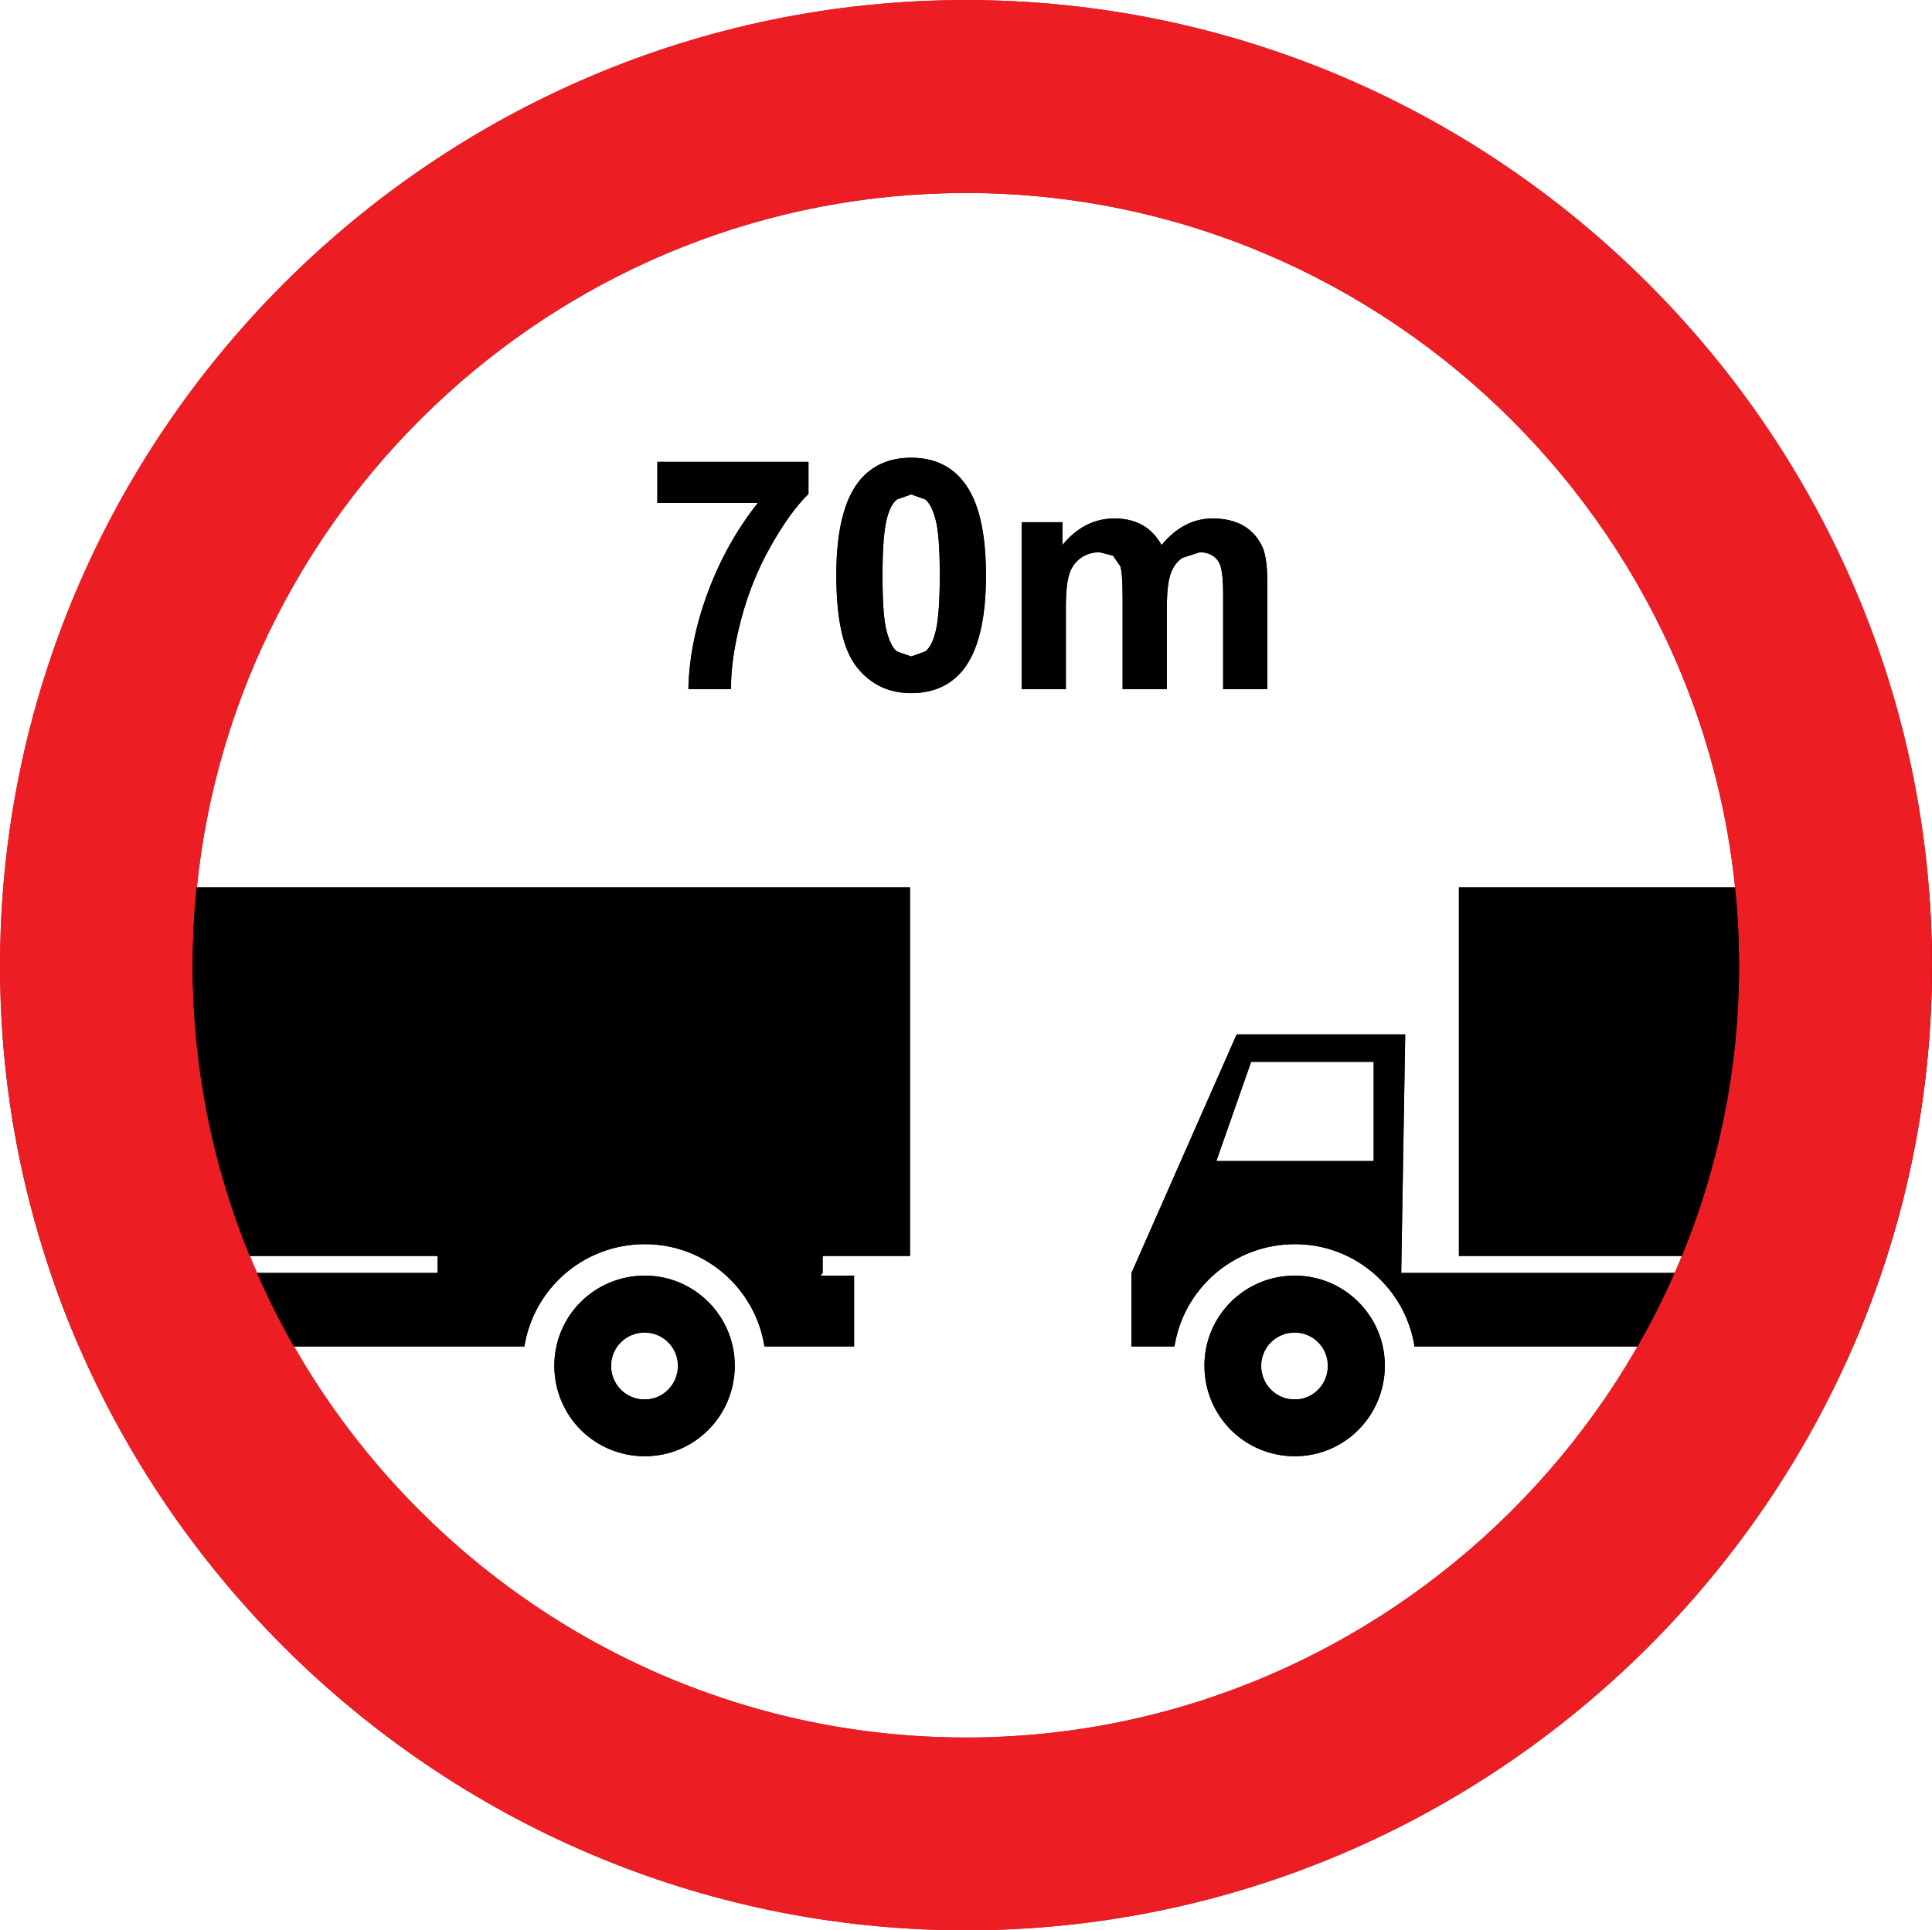 <?xml version="1.0" encoding="UTF-8" standalone="no"?>
<!-- Created with Inkscape (http://www.inkscape.org/) -->

<svg
   xmlns:dc="http://purl.org/dc/elements/1.1/"
   xmlns:cc="http://creativecommons.org/ns#"
   xmlns:rdf="http://www.w3.org/1999/02/22-rdf-syntax-ns#"
   xmlns:svg="http://www.w3.org/2000/svg"
   xmlns="http://www.w3.org/2000/svg"
   xmlns:sodipodi="http://sodipodi.sourceforge.net/DTD/sodipodi-0.dtd"
   xmlns:inkscape="http://www.inkscape.org/namespaces/inkscape"
   width="213.863"
   height="213.726"
   id="svg4205"
   version="1.1"
   inkscape:version="0.47 r22583"
   sodipodi:docname="Cyprus road sign customs.svg">
  <rect width="100%" height="100%" fill="#333333" stroke="none"/>
  <defs
     id="defs4207">
    <inkscape:perspective
       sodipodi:type="inkscape:persp3d"
       inkscape:vp_x="0 : 526.18109 : 1"
       inkscape:vp_y="0 : 1000 : 0"
       inkscape:vp_z="744.09448 : 526.18109 : 1"
       inkscape:persp3d-origin="372.04724 : 350.78739 : 1"
       id="perspective4213" />
    <inkscape:perspective
       id="perspective4228"
       inkscape:persp3d-origin="106.21 : 70.796666 : 1"
       inkscape:vp_z="212.42 : 106.195 : 1"
       inkscape:vp_y="0 : 1000 : 0"
       inkscape:vp_x="0 : 106.195 : 1"
       sodipodi:type="inkscape:persp3d" />
    <clipPath
       id="clipPath16">
      <path
         inkscape:connector-curvature="0"
         d="M 0.06,169.98 H 170 V 0.06 H 0.06 v 169.92 z"
         id="path18" />
    </clipPath>
    <inkscape:perspective
       id="perspective4247"
       inkscape:persp3d-origin="0.5 : 0.33333333 : 1"
       inkscape:vp_z="1 : 0.5 : 1"
       inkscape:vp_y="0 : 1000 : 0"
       inkscape:vp_x="0 : 0.5 : 1"
       sodipodi:type="inkscape:persp3d" />
    <clipPath
       clipPathUnits="userSpaceOnUse"
       id="clipPath3426">
      <path
         d="m 43.076,488.976 34.845,0 0,34.015 -34.845,0 0,-34.015 z"
         id="path3428" />
    </clipPath>
    <inkscape:perspective
       id="perspective4323"
       inkscape:persp3d-origin="0.5 : 0.33333333 : 1"
       inkscape:vp_z="1 : 0.5 : 1"
       inkscape:vp_y="0 : 1000 : 0"
       inkscape:vp_x="0 : 0.5 : 1"
       sodipodi:type="inkscape:persp3d" />
    <clipPath
       clipPathUnits="userSpaceOnUse"
       id="clipPath2896">
      <path
         d="m 102.752,490.181 34.845,0 0,34.016 -34.845,0 0,-34.016 z"
         id="path2898" />
    </clipPath>
    <inkscape:perspective
       id="perspective5249"
       inkscape:persp3d-origin="0.5 : 0.33333333 : 1"
       inkscape:vp_z="1 : 0.5 : 1"
       inkscape:vp_y="0 : 1000 : 0"
       inkscape:vp_x="0 : 0.5 : 1"
       sodipodi:type="inkscape:persp3d" />
    <inkscape:perspective
       id="perspective5326"
       inkscape:persp3d-origin="0.5 : 0.33333333 : 1"
       inkscape:vp_z="1 : 0.5 : 1"
       inkscape:vp_y="0 : 1000 : 0"
       inkscape:vp_x="0 : 0.5 : 1"
       sodipodi:type="inkscape:persp3d" />
    <clipPath
       clipPathUnits="userSpaceOnUse"
       id="clipPath3128">
      <path
         d="m 164.704,490.181 34.845,0 0,34.016 -34.845,0 0,-34.016 z"
         id="path3130" />
    </clipPath>
    <inkscape:perspective
       id="perspective5450"
       inkscape:persp3d-origin="0.5 : 0.33333333 : 1"
       inkscape:vp_z="1 : 0.5 : 1"
       inkscape:vp_y="0 : 1000 : 0"
       inkscape:vp_x="0 : 0.5 : 1"
       sodipodi:type="inkscape:persp3d" />
    <clipPath
       clipPathUnits="userSpaceOnUse"
       id="clipPath3318">
      <path
         d="m 224.23,490.181 34.845,0 0,34.016 -34.845,0 0,-34.016 z"
         id="path3320" />
    </clipPath>
    <inkscape:perspective
       id="perspective5517"
       inkscape:persp3d-origin="0.5 : 0.33333333 : 1"
       inkscape:vp_z="1 : 0.5 : 1"
       inkscape:vp_y="0 : 1000 : 0"
       inkscape:vp_x="0 : 0.5 : 1"
       sodipodi:type="inkscape:persp3d" />
    <clipPath
       clipPathUnits="userSpaceOnUse"
       id="clipPath2936">
      <path
         d="m 43.087,413.859 34.845,0 0,34.016 -34.845,0 0,-34.016 z"
         id="path2938" />
    </clipPath>
    <inkscape:perspective
       id="perspective5617"
       inkscape:persp3d-origin="0.5 : 0.33333333 : 1"
       inkscape:vp_z="1 : 0.5 : 1"
       inkscape:vp_y="0 : 1000 : 0"
       inkscape:vp_x="0 : 0.5 : 1"
       sodipodi:type="inkscape:persp3d" />
    <clipPath
       clipPathUnits="userSpaceOnUse"
       id="clipPath3572">
      <path
         d="m 102.752,413.859 34.845,0 0,34.016 -34.845,0 0,-34.016 z"
         id="path3574" />
    </clipPath>
    <inkscape:perspective
       id="perspective5745"
       inkscape:persp3d-origin="0.5 : 0.33333333 : 1"
       inkscape:vp_z="1 : 0.5 : 1"
       inkscape:vp_y="0 : 1000 : 0"
       inkscape:vp_x="0 : 0.5 : 1"
       sodipodi:type="inkscape:persp3d" />
    <clipPath
       clipPathUnits="userSpaceOnUse"
       id="clipPath3694">
      <path
         d="m 164.704,413.859 34.845,0 0,34.016 -34.845,0 0,-34.016 z"
         id="path3696" />
    </clipPath>
    <inkscape:perspective
       id="perspective5843"
       inkscape:persp3d-origin="0.5 : 0.33333333 : 1"
       inkscape:vp_z="1 : 0.5 : 1"
       inkscape:vp_y="0 : 1000 : 0"
       inkscape:vp_x="0 : 0.5 : 1"
       sodipodi:type="inkscape:persp3d" />
    <clipPath
       clipPathUnits="userSpaceOnUse"
       id="clipPath3500">
      <path
         d="m 224.23,413.859 34.845,0 0,34.016 -34.845,0 0,-34.016 z"
         id="path3502" />
    </clipPath>
    <inkscape:perspective
       id="perspective6067"
       inkscape:persp3d-origin="0.5 : 0.33333333 : 1"
       inkscape:vp_z="1 : 0.5 : 1"
       inkscape:vp_y="0 : 1000 : 0"
       inkscape:vp_x="0 : 0.5 : 1"
       sodipodi:type="inkscape:persp3d" />
    <clipPath
       clipPathUnits="userSpaceOnUse"
       id="clipPath3162">
      <path
         d="m 43.076,323.15 34.845,0 0,34.016 -34.845,0 0,-34.016 z"
         id="path3164" />
    </clipPath>
    <inkscape:perspective
       id="perspective6134"
       inkscape:persp3d-origin="0.5 : 0.33333333 : 1"
       inkscape:vp_z="1 : 0.5 : 1"
       inkscape:vp_y="0 : 1000 : 0"
       inkscape:vp_x="0 : 0.5 : 1"
       sodipodi:type="inkscape:persp3d" />
    <clipPath
       clipPathUnits="userSpaceOnUse"
       id="clipPath3350">
      <path
         d="m 103.255,323.15 34.845,0 0,34.016 -34.845,0 0,-34.016 z"
         id="path3352" />
    </clipPath>
    <inkscape:perspective
       id="perspective6370"
       inkscape:persp3d-origin="0.5 : 0.33333333 : 1"
       inkscape:vp_z="1 : 0.5 : 1"
       inkscape:vp_y="0 : 1000 : 0"
       inkscape:vp_x="0 : 0.5 : 1"
       sodipodi:type="inkscape:persp3d" />
    <clipPath
       clipPathUnits="userSpaceOnUse"
       id="clipPath3262">
      <path
         d="m 164.704,323.15 34.845,0 0,34.016 -34.845,0 0,-34.016 z"
         id="path3264" />
    </clipPath>
    <clipPath
       clipPathUnits="userSpaceOnUse"
       id="clipPath3218">
      <path
         d="m 168.515,340.144 c 0,-7.465 6.12,-13.582 13.61,-13.582 l 0,0 c 7.465,0 13.608,6.117 13.608,13.582 l 0,0 c 0,7.491 -6.143,13.61 -13.608,13.61 l 0,0 c -7.49,0 -13.61,-6.119 -13.61,-13.61"
         id="path3220" />
    </clipPath>
    <clipPath
       clipPathUnits="userSpaceOnUse"
       id="clipPath3226">
      <path
         d="M 0,0 311,0 311,595 0,595 0,0 z"
         id="path3228" />
    </clipPath>
    <clipPath
       clipPathUnits="userSpaceOnUse"
       id="clipPath3194">
      <path
         d="m 164.704,323.15 34.845,0 0,34.016 -34.845,0 0,-34.016 z"
         id="path3196" />
    </clipPath>
  </defs>
  <sodipodi:namedview
     id="base"
     pagecolor="#ffffff"
     bordercolor="#666666"
     borderopacity="1.0"
     inkscape:pageopacity="0.0"
     inkscape:pageshadow="2"
     inkscape:zoom="2.362731"
     inkscape:cx="19.512023"
     inkscape:cy="122.12832"
     inkscape:document-units="px"
     inkscape:current-layer="layer1"
     showgrid="false"
     inkscape:window-width="1600"
     inkscape:window-height="838"
     inkscape:window-x="-8"
     inkscape:window-y="-8"
     inkscape:window-maximized="1" />
  <g
     inkscape:label="Livello 1"
     inkscape:groupmode="layer"
     id="layer1"
     transform="translate(-413.893,-428.331)">
    <g
       transform="matrix(6.289,0,0,-6.289,-328.889,2674.919)"
       id="g3158">
      <g
         id="g3160"
         clip-path="url(#clipPath3162)">
        <g
           id="g3166"
           transform="translate(60.498,323.15)">
          <path
             d="m 0,0 c 9.417,0 17.098,7.68 17.098,17.095 0,9.417 -7.681,17.097 -17.098,17.097 -9.416,0 -17.096,-7.68 -17.096,-17.097 C -17.096,7.68 -9.416,0 0,0"
             style="fill:#ed1d24;fill-opacity:1;fill-rule:evenodd;stroke:none"
             id="path3168" />
        </g>
        <g
           id="g3170"
           transform="translate(68.537,329.342)">
          <path
             d="m 0,0 c -2.249,-1.662 -5.028,-2.644 -8.039,-2.644 -7.481,0 -13.549,6.067 -13.549,13.547 0,3.011 0.986,5.791 2.646,8.04 L -9.473,9.473 0,0 z"
             style="fill:#ffffff;fill-opacity:1;fill-rule:evenodd;stroke:none"
             id="path3172" />
        </g>
        <g
           id="g3174"
           transform="translate(60.498,353.793)">
          <path
             d="m 0,0 c 7.481,0 13.547,-6.067 13.547,-13.548 0,-3.009 -0.981,-5.79 -2.644,-8.039 l -9.469,9.47 -9.474,9.473 C -5.792,-0.981 -3.01,0 0,0"
             style="fill:#ffffff;fill-opacity:1;fill-rule:evenodd;stroke:none"
             id="path3176" />
        </g>
        <g
           id="g3178"
           transform="translate(58.468,339.408)">
          <path
             d="m 0,0 -6.644,0 c -1.164,0 -2.117,-0.951 -2.117,-2.116 l 0,10e-4 0,-0.021 c -0.41,0.721 -0.678,1.913 -0.678,3.263 0,1.347 0.268,2.541 0.678,3.263 l 0,-0.021 0,0 c 0,-1.166 0.953,-2.118 2.117,-2.118 l 4.394,0 L 0,0 z"
             style="fill:#000000;fill-opacity:1;fill-rule:evenodd;stroke:none"
             id="path3180" />
        </g>
        <g
           id="g3182"
           transform="translate(64.643,338.964)">
          <path
             d="m 0,0 c 0.142,0.13 0.232,0.316 0.232,0.523 0,0.39 -0.318,0.709 -0.709,0.709 l -0.755,0 -1.321,1.323 2.267,0 c 1.116,0 2.029,-0.912 2.031,-2.029 l 1.256,0 c 0.242,0.834 1.01,1.443 1.922,1.443 1.104,0 1.998,-0.894 1.998,-1.999 0,-1.103 -0.894,-1.997 -1.998,-1.997 -0.912,0 -1.68,0.608 -1.922,1.441 l -1.588,0 C 1.305,-0.749 1.173,-0.898 1.024,-1.025 L 0,0 z"
             style="fill:#000000;fill-opacity:1;fill-rule:evenodd;stroke:none"
             id="path3184" />
        </g>
        <g
           id="g3186"
           transform="translate(55.67,338.8)">
          <path
             d="m 0,0 3.409,0 0.744,-0.744 -4.033,0 c -0.285,0 -0.516,-0.232 -0.516,-0.516 0,-0.283 0.233,-0.515 0.516,-0.515 l 5.062,0 0.744,-0.744 -5.926,0 c -0.697,0 -1.26,0.567 -1.26,1.259 l 0,0 C -1.26,-0.567 -0.697,0 0,0"
             style="fill:#000000;fill-opacity:1;fill-rule:evenodd;stroke:none"
             id="path3188" />
        </g>
      </g>
    </g>
    <g
       id="g3198"
       transform="matrix(6.289,0,0,-6.289,520.815,620.712)">
      <path
         d="m 0,0 c 7.467,0 13.608,6.119 13.608,13.584 0,7.491 -6.141,13.608 -13.608,13.608 -7.491,0 -13.608,-6.117 -13.608,-13.608 C -13.608,6.119 -7.491,0 0,0 m 0,-3.394 c 9.356,0 17.004,7.648 17.004,16.978 0,9.359 -7.648,17.005 -17.004,17.005 -9.354,0 -17.001,-7.646 -17.001,-17.005 0,-9.33 7.647,-16.978 17.001,-16.978"
         style="fill:#ed1d24;fill-opacity:1;fill-rule:evenodd;stroke:none"
         id="path3200" />
    </g>
    <g
       id="g3202"
       transform="matrix(6.289,0,0,-6.289,486.656,484.009)">
      <path
         d="m 0,0 0,0.723 2.66,0 0,-0.565 C 2.44,-0.058 2.217,-0.368 1.99,-0.772 1.762,-1.177 1.591,-1.606 1.472,-2.061 1.352,-2.515 1.294,-2.922 1.296,-3.28 l -0.75,0 c 0.012,0.561 0.129,1.133 0.347,1.716 C 1.111,-0.981 1.404,-0.459 1.77,0 L 0,0"
         style="fill:#000000;fill-opacity:1;fill-rule:nonzero;stroke:none"
         id="path3204" />
    </g>
    <g
       id="g3206"
       transform="matrix(6.289,0,0,-6.289,514.749,483.07)">
      <path
         d="m 0,0 -0.251,-0.09 c -0.075,-0.06 -0.131,-0.167 -0.173,-0.322 -0.054,-0.201 -0.08,-0.54 -0.08,-1.016 0,-0.476 0.024,-0.803 0.073,-0.981 0.047,-0.178 0.108,-0.297 0.18,-0.356 L 0,-2.853 0.251,-2.764 c 0.075,0.06 0.131,0.168 0.173,0.323 0.054,0.199 0.08,0.537 0.08,1.013 0,0.476 -0.024,0.803 -0.073,0.981 -0.047,0.178 -0.108,0.297 -0.18,0.357 L 0,0 m 0,0.645 c 0.394,0 0.701,-0.14 0.921,-0.421 0.265,-0.332 0.396,-0.883 0.396,-1.652 0,-0.768 -0.133,-1.319 -0.398,-1.655 C 0.698,-3.36 0.394,-3.499 0,-3.499 c -0.396,0 -0.712,0.152 -0.954,0.456 -0.244,0.303 -0.363,0.845 -0.363,1.623 0,0.764 0.133,1.314 0.398,1.65 0.221,0.277 0.525,0.415 0.919,0.415"
         style="fill:#000000;fill-opacity:1;fill-rule:nonzero;stroke:none"
         id="path3208" />
    </g>
    <g
       id="g3210"
       transform="matrix(6.289,0,0,-6.289,526.984,486.15)">
      <path
         d="m 0,0 0.717,0 0,-0.401 c 0.256,0.311 0.563,0.467 0.917,0.467 0.187,0 0.351,-0.038 0.489,-0.116 0.139,-0.077 0.251,-0.194 0.34,-0.351 0.129,0.157 0.27,0.274 0.42,0.351 0.147,0.078 0.307,0.116 0.478,0.116 0.216,0 0.398,-0.043 0.548,-0.131 0.148,-0.088 0.26,-0.216 0.335,-0.386 0.052,-0.126 0.08,-0.329 0.08,-0.609 l 0,-1.88 -0.778,0 0,1.681 c 0,0.291 -0.026,0.479 -0.08,0.564 -0.072,0.111 -0.182,0.166 -0.332,0.166 L 2.827,-0.628 C 2.73,-0.695 2.66,-0.792 2.618,-0.921 2.576,-1.049 2.555,-1.251 2.555,-1.528 l 0,-1.412 -0.778,0 0,1.611 c 0,0.287 -0.014,0.471 -0.04,0.554 l -0.129,0.186 -0.237,0.06 c -0.122,0 -0.23,-0.032 -0.326,-0.097 C 0.952,-0.69 0.881,-0.783 0.841,-0.905 0.799,-1.027 0.778,-1.229 0.778,-1.511 l 0,-1.429 L 0,-2.94 0,0"
         style="fill:#000000;fill-opacity:1;fill-rule:nonzero;stroke:none"
         id="path3212" />
    </g>
    <g
       id="g3222"
       transform="matrix(6.289,0,0,-6.289,-624.599,2674.496)">
      <g
         id="g3224"
         clip-path="url(#clipPath3226)">
        <g
           id="g3230"
           transform="translate(187.914,334.692)">
          <path
             d="M 0,0 C 0.874,0 1.584,-0.711 1.584,-1.584 1.584,-2.47 0.874,-3.18 0,-3.18 c -0.886,0 -1.591,0.71 -1.591,1.596 C -1.591,-0.711 -0.886,0 0,0"
             style="fill:#000000;fill-opacity:1;fill-rule:evenodd;stroke:none"
             id="path3232" />
        </g>
        <g
           id="g3234"
           transform="translate(185.039,333.444)">
          <path
             d="M 0,0 0.757,0 C 0.916,1.018 1.8,1.801 2.878,1.801 3.942,1.801 4.821,1.018 4.983,0 l 8.524,0 c 0.162,1.018 1.043,1.801 2.121,1.801 1.064,0 1.945,-0.783 2.105,-1.801 l 1.024,1.295 0,0.299 1.537,0 0,6.489 -14.531,0 0,-6.489 6.218,0 0,-0.299 -7.233,0 0.071,4.199 -2.968,0 L 0,1.295 0,0"
             style="fill:#000000;fill-opacity:1;fill-rule:evenodd;stroke:none"
             id="path3236" />
        </g>
        <g
           id="g3238"
           transform="translate(200.662,333.687)">
          <path
             d="m 0,0 c 0.323,0 0.584,-0.26 0.584,-0.582 0,-0.327 -0.261,-0.59 -0.584,-0.59 -0.326,0 -0.586,0.263 -0.586,0.59 C -0.586,-0.26 -0.326,0 0,0 m -12.75,0 c 0.323,0 0.581,-0.26 0.581,-0.582 0,-0.327 -0.258,-0.59 -0.581,-0.59 -0.326,0 -0.586,0.263 -0.586,0.59 0,0.322 0.26,0.582 0.586,0.582 m -0.764,4.766 2.152,0 0,-1.739 -2.761,0 0.609,1.739"
             style="fill:#ffffff;fill-opacity:1;fill-rule:evenodd;stroke:none"
             id="path3240" />
        </g>
        <g
           id="g3242"
           transform="translate(176.475,334.692)">
          <path
             d="M 0,0 C 0.872,0 1.582,-0.711 1.582,-1.584 1.582,-2.47 0.872,-3.18 0,-3.18 c -0.888,0 -1.594,0.71 -1.594,1.596 C -1.594,-0.711 -0.888,0 0,0"
             style="fill:#000000;fill-opacity:1;fill-rule:evenodd;stroke:none"
             id="path3244" />
        </g>
        <g
           id="g3246"
           transform="translate(160.847,333.444)">
          <path
             d="M 0,0 0.757,0 C 0.916,1.018 1.8,1.801 2.878,1.801 3.942,1.801 4.821,1.018 4.983,0 l 8.524,0 c 0.162,1.018 1.043,1.801 2.121,1.801 1.064,0 1.945,-0.783 2.105,-1.801 l 1.024,1.295 0,0.299 1.537,0 0,6.489 -14.531,0 0,-6.489 6.218,0 0,-0.299 -7.233,0 0.071,4.199 -2.967,0 L 0,1.295 0,0"
             style="fill:#000000;fill-opacity:1;fill-rule:evenodd;stroke:none"
             id="path3248" />
        </g>
        <g
           id="g3250"
           transform="translate(176.47,333.687)">
          <path
             d="m 0,0 c 0.324,0 0.584,-0.26 0.584,-0.582 0,-0.327 -0.26,-0.59 -0.584,-0.59 -0.326,0 -0.586,0.263 -0.586,0.59 C -0.586,-0.26 -0.326,0 0,0 m -12.75,0 c 0.324,0 0.581,-0.26 0.581,-0.582 0,-0.327 -0.257,-0.59 -0.581,-0.59 -0.326,0 -0.586,0.263 -0.586,0.59 0,0.322 0.26,0.582 0.586,0.582 m -0.764,4.766 2.152,0 0,-1.739 -2.761,0 0.609,1.739"
             style="fill:#ffffff;fill-opacity:1;fill-rule:evenodd;stroke:none"
             id="path3252" />
        </g>
        <g
           id="g3254"
           transform="translate(180.157,334.692)">
          <path
             d="m 0,0 0,-1.248 -1.577,0 L -0.787,0 0,0 z"
             style="fill:#000000;fill-opacity:1;fill-rule:evenodd;stroke:none"
             id="path3256" />
        </g>
      </g>
    </g>
    <g
       id="g3266"
       transform="matrix(6.289,0,0,-6.289,759.524,674.445)">
      <path
         d="m 0,0 -70.799,0 0,70.799 L 0,70.799 0,0 z m -37.956,39.133 c -9.353,0 -17.001,-7.647 -17.001,-17.005 0,-9.33 7.648,-16.978 17.001,-16.978 9.357,0 17.004,7.648 17.004,16.978 0,9.358 -7.647,17.005 -17.004,17.005 m 0,-30.589 c -5.051,0 -9.478,2.783 -11.825,6.884 l 4.054,0 c 0.161,1.019 1.043,1.802 2.121,1.802 1.064,0 1.945,-0.783 2.104,-1.802 l 1.578,0 0,1.248 -0.59,0 0.037,0.047 0,0.299 1.537,0 0,6.49 -12.553,0 c 0.698,6.845 6.514,12.224 13.537,12.224 7.468,0 13.608,-6.117 13.608,-13.608 0,0.467 -0.024,0.928 -0.07,1.384 l -4.861,0 0,-6.49 3.924,0 c 0.643,1.566 1.001,3.275 1.007,5.062 -0.024,-7.445 -6.155,-13.54 -13.608,-13.54 m 5.789,8.132 c -0.885,0 -1.591,-0.711 -1.591,-1.584 0,-0.886 0.706,-1.596 1.591,-1.596 0.875,0 1.585,0.71 1.585,1.596 0,0.873 -0.71,1.584 -1.585,1.584 m -11.439,0 c -0.889,0 -1.594,-0.711 -1.594,-1.584 0,-0.886 0.705,-1.596 1.594,-1.596 0.872,0 1.582,0.71 1.582,1.596 0,0.873 -0.71,1.584 -1.582,1.584 m 11.442,0.554 c 1.064,0 1.943,-0.783 2.104,-1.802 l 3.924,0 c 0.24,0.419 0.459,0.851 0.654,1.295 l -4.812,0 0.07,4.199 -2.967,0 -1.851,-4.199 0,-1.295 0.757,0 c 0.159,1.019 1.043,1.802 2.121,1.802 m -6.756,13.845 c -0.394,0 -0.698,-0.139 -0.919,-0.416 -0.265,-0.336 -0.398,-0.885 -0.398,-1.649 0,-0.779 0.119,-1.32 0.363,-1.624 0.241,-0.303 0.558,-0.455 0.954,-0.455 0.394,0 0.698,0.138 0.919,0.415 0.264,0.336 0.398,0.887 0.398,1.656 0,0.769 -0.131,1.32 -0.396,1.652 -0.22,0.281 -0.527,0.421 -0.921,0.421 m 5.079,-1.664 c 0.15,0 0.26,-0.056 0.333,-0.166 0.054,-0.085 0.079,-0.273 0.079,-0.565 l 0,-1.68 0.778,0 0,1.88 c 0,0.28 -0.028,0.483 -0.079,0.608 -0.075,0.17 -0.188,0.299 -0.335,0.387 -0.15,0.087 -0.333,0.131 -0.549,0.131 -0.171,0 -0.33,-0.039 -0.478,-0.116 -0.15,-0.078 -0.291,-0.195 -0.42,-0.352 -0.089,0.157 -0.201,0.274 -0.339,0.352 -0.139,0.077 -0.303,0.116 -0.49,0.116 -0.354,0 -0.661,-0.156 -0.917,-0.468 l 0,0.402 -0.717,0 0,-2.94 0.778,0 0,1.428 c 0,0.283 0.021,0.484 0.064,0.606 0.04,0.122 0.11,0.215 0.204,0.28 0.096,0.065 0.203,0.097 0.325,0.097 l 0.237,-0.061 0.129,-0.186 c 0.026,-0.082 0.04,-0.267 0.04,-0.553 l 0,-1.611 0.778,0 0,1.411 c 0,0.278 0.021,0.48 0.063,0.608 0.042,0.128 0.113,0.226 0.209,0.292 l 0.307,0.1 m -8.25,-2.411 0,0 c -0.002,0.358 0.056,0.765 0.176,1.219 0.119,0.455 0.29,0.884 0.518,1.289 0.227,0.404 0.45,0.714 0.67,0.93 l 0,0.564 -2.66,0 0,-0.722 1.769,0 c -0.365,-0.459 -0.658,-0.981 -0.876,-1.564 -0.218,-0.583 -0.335,-1.155 -0.347,-1.716 l 0.75,0 m -5.162,-10.277 -3.18,0 c -0.043,0.099 -0.086,0.199 -0.127,0.299 l 3.307,0 0,-0.299 m 8.333,10.853 -0.251,0.088 c -0.072,0.06 -0.133,0.178 -0.18,0.356 -0.05,0.178 -0.073,0.505 -0.073,0.982 0,0.475 0.026,0.814 0.08,1.015 0.042,0.155 0.098,0.262 0.173,0.323 l 0.251,0.089 0.251,-0.089 c 0.072,-0.061 0.133,-0.179 0.18,-0.358 0.049,-0.178 0.073,-0.505 0.073,-0.98 0,-0.477 -0.026,-0.814 -0.08,-1.014 -0.042,-0.155 -0.098,-0.263 -0.173,-0.322 l -0.251,-0.09"
         style="fill:#ffffff;fill-opacity:1;fill-rule:nonzero;stroke:none"
         id="path3268" />
    </g>
    <g
       id="g3270"
       transform="matrix(6.289,0,0,-6.289,520.815,642.056)">
      <path
         d="m 0,0 c -9.354,0 -17.001,7.648 -17.001,16.978 0,9.358 7.647,17.005 17.001,17.005 9.356,0 17.004,-7.647 17.004,-17.005 C 17.004,7.648 9.356,0 0,0 M -11.826,10.278 C -9.478,6.177 -5.051,3.394 0,3.394 c 7.453,0 13.584,6.095 13.608,13.54 0,0.015 0,0.029 0,0.044 0,7.491 -6.141,13.608 -13.608,13.608 -7.023,0 -12.839,-5.379 -13.537,-12.224 l -0.003,0 c -0.046,-0.456 -0.07,-0.917 -0.07,-1.384 0,-1.803 0.357,-3.527 1.004,-5.106 l 0.002,0 c 0.041,-0.1 0.083,-0.2 0.127,-0.299 l -0.002,0 c 0.195,-0.444 0.412,-0.876 0.652,-1.295 l 10e-4,0"
         style="fill:#ed1d24;fill-opacity:1;fill-rule:nonzero;stroke:none"
         id="path3272" />
    </g>
    <g
       id="g3274"
       transform="matrix(6.289,0,0,-6.289,494.806,504.638)">
      <path
         d="m 0,0 -0.75,0 c 0.012,0.561 0.129,1.133 0.347,1.716 0.218,0.583 0.511,1.105 0.876,1.564 l -1.769,0 0,0.723 2.66,0 0,-0.565 C 1.144,3.222 0.921,2.912 0.694,2.508 0.466,2.103 0.295,1.674 0.176,1.219 0.056,0.765 -0.002,0.358 0,0"
         style="fill:#000000;fill-opacity:1;fill-rule:nonzero;stroke:none"
         id="path3276" />
    </g>
    <g
       id="g3278"
       transform="matrix(6.289,0,0,-6.289,514.749,505.072)">
      <path
         d="m 0,0 c -0.396,0 -0.712,0.152 -0.954,0.455 -0.244,0.304 -0.363,0.845 -0.363,1.624 0,0.764 0.133,1.314 0.398,1.649 0.221,0.277 0.525,0.416 0.919,0.416 0.394,0 0.701,-0.14 0.921,-0.421 C 1.186,3.391 1.317,2.84 1.317,2.071 1.317,1.303 1.184,0.751 0.919,0.415 0.698,0.138 0.394,0 0,0 m 0,3.499 -0.251,-0.09 c -0.075,-0.06 -0.131,-0.168 -0.173,-0.323 -0.054,-0.201 -0.08,-0.54 -0.08,-1.015 0,-0.477 0.024,-0.804 0.073,-0.982 0.047,-0.178 0.108,-0.296 0.18,-0.355 L 0,0.645 0.251,0.735 c 0.075,0.059 0.131,0.167 0.173,0.323 0.054,0.199 0.08,0.536 0.08,1.013 0,0.475 -0.024,0.802 -0.073,0.981 C 0.384,3.23 0.323,3.349 0.251,3.409 L 0,3.499"
         style="fill:#000000;fill-opacity:1;fill-rule:nonzero;stroke:none"
         id="path3280" />
    </g>
    <g
       id="g3282"
       transform="matrix(6.289,0,0,-6.289,554.179,504.638)">
      <path
         d="m 0,0 -0.778,0 0,1.68 c 0,0.292 -0.026,0.48 -0.08,0.565 -0.072,0.11 -0.183,0.166 -0.333,0.166 l -0.307,-0.1 C -1.594,2.245 -1.664,2.147 -1.706,2.019 -1.748,1.891 -1.769,1.689 -1.769,1.411 l 0,-1.411 -0.779,0 0,1.611 c 0,0.286 -0.014,0.471 -0.039,0.553 L -2.716,2.35 -2.953,2.411 c -0.122,0 -0.23,-0.032 -0.326,-0.097 C -3.373,2.249 -3.443,2.156 -3.483,2.034 -3.525,1.912 -3.546,1.711 -3.546,1.428 l 0,-1.428 -0.778,0 0,2.94 0.717,0 0,-0.402 c 0.256,0.312 0.563,0.468 0.916,0.468 0.188,0 0.352,-0.039 0.49,-0.116 0.139,-0.078 0.251,-0.195 0.34,-0.352 0.129,0.157 0.27,0.274 0.42,0.352 0.147,0.077 0.307,0.116 0.478,0.116 0.215,0 0.398,-0.044 0.548,-0.131 C -0.267,2.787 -0.155,2.658 -0.08,2.488 -0.028,2.363 0,2.16 0,1.88 L 0,0"
         style="fill:#000000;fill-opacity:1;fill-rule:nonzero;stroke:none"
         id="path3284" />
    </g>
    <g
       id="g3286"
       transform="matrix(6.289,0,0,-6.289,557.223,589.567)">
      <path
         d="M 0,0 C -0.886,0 -1.591,0.71 -1.591,1.596 -1.591,2.469 -0.886,3.18 0,3.18 0.874,3.18 1.584,2.469 1.584,1.596 1.584,0.71 0.874,0 0,0 m -0.002,2.175 c -0.326,0 -0.586,-0.26 -0.586,-0.583 0,-0.326 0.26,-0.589 0.586,-0.589 0.323,0 0.581,0.263 0.581,0.589 0,0.323 -0.258,0.583 -0.581,0.583"
         style="fill:#000000;fill-opacity:1;fill-rule:nonzero;stroke:none"
         id="path3288" />
    </g>
    <g
       id="g3290"
       transform="matrix(6.289,0,0,-6.289,595.151,577.413)">
      <path
         d="M 0,0 -3.924,0 C -4.085,1.018 -4.964,1.801 -6.028,1.801 -7.106,1.801 -7.99,1.018 -8.149,0 l -0.757,0 0,1.295 1.851,4.199 2.967,0 -0.07,-4.199 4.812,0 C 0.458,0.85 0.24,0.419 0,0 m -6.797,5.009 -0.609,-1.739 2.76,0 0,1.739 -2.151,0 m 7.578,-3.415 -3.924,0 0,6.489 4.86,0 C 1.764,7.628 1.788,7.167 1.788,6.7 c 0,-0.015 0,-0.03 0,-0.044 C 1.782,4.869 1.424,3.159 0.781,1.594"
         style="fill:#000000;fill-opacity:1;fill-rule:nonzero;stroke:none"
         id="path3292" />
    </g>
    <g
       id="g3294"
       transform="matrix(6.289,0,0,-6.289,557.209,583.258)">
      <path
         d="m 0,0 c -0.326,0 -0.586,0.263 -0.586,0.589 0,0.323 0.26,0.583 0.586,0.583 0.323,0 0.581,-0.26 0.581,-0.583 C 0.581,0.263 0.323,0 0,0 m 1.387,4.199 -2.76,0 0.609,1.739 2.151,0 0,-1.739"
         style="fill:#ffffff;fill-opacity:1;fill-rule:nonzero;stroke:none"
         id="path3296" />
    </g>
    <g
       id="g3298"
       transform="matrix(6.289,0,0,-6.289,485.276,589.567)">
      <path
         d="M 0,0 C -0.888,0 -1.594,0.71 -1.594,1.596 -1.594,2.469 -0.888,3.18 0,3.18 0.872,3.18 1.582,2.469 1.582,1.596 1.582,0.71 0.872,0 0,0 m -0.005,2.175 c -0.325,0 -0.586,-0.26 -0.586,-0.583 0,-0.326 0.261,-0.589 0.586,-0.589 0.324,0 0.584,0.263 0.584,0.589 0,0.323 -0.26,0.583 -0.584,0.583"
         style="fill:#000000;fill-opacity:1;fill-rule:nonzero;stroke:none"
         id="path3300" />
    </g>
    <g
       id="g3302"
       transform="matrix(6.289,0,0,-6.289,498.514,577.413)">
      <path
         d="M 0,0 C -0.159,1.018 -1.041,1.801 -2.105,1.801 -3.183,1.801 -4.064,1.018 -4.226,0 L -8.28,0 -8.281,0 c -0.24,0.419 -0.457,0.85 -0.652,1.295 l 0.002,0 3.179,0 0,0.299 -3.306,0 -0.002,0 c -0.647,1.578 -1.004,3.303 -1.004,5.106 0,0.467 0.024,0.928 0.07,1.383 l 0.002,0 12.554,0 0,-6.489 -1.538,0 0,-0.299 L 0.987,1.248 0.79,1.248 0,0"
         style="fill:#000000;fill-opacity:1;fill-rule:nonzero;stroke:none"
         id="path3304" />
    </g>
    <g
       id="g3306"
       transform="matrix(6.289,0,0,-6.289,485.247,583.258)">
      <path
         d="m 0,0 c -0.326,0 -0.586,0.263 -0.586,0.589 0,0.323 0.26,0.583 0.586,0.583 0.324,0 0.584,-0.26 0.584,-0.583 C 0.584,0.263 0.324,0 0,0"
         style="fill:#ffffff;fill-opacity:1;fill-rule:nonzero;stroke:none"
         id="path3308" />
    </g>
    <g
       id="g3310"
       transform="matrix(6.289,0,0,-6.289,508.434,577.413)">
      <path
         d="m 0,0 -1.577,0 0.79,1.248 0.197,0 0.59,0 L 0,0 z"
         style="fill:#000000;fill-opacity:1;fill-rule:nonzero;stroke:none"
         id="path3312" />
    </g>
  </g>
</svg>
